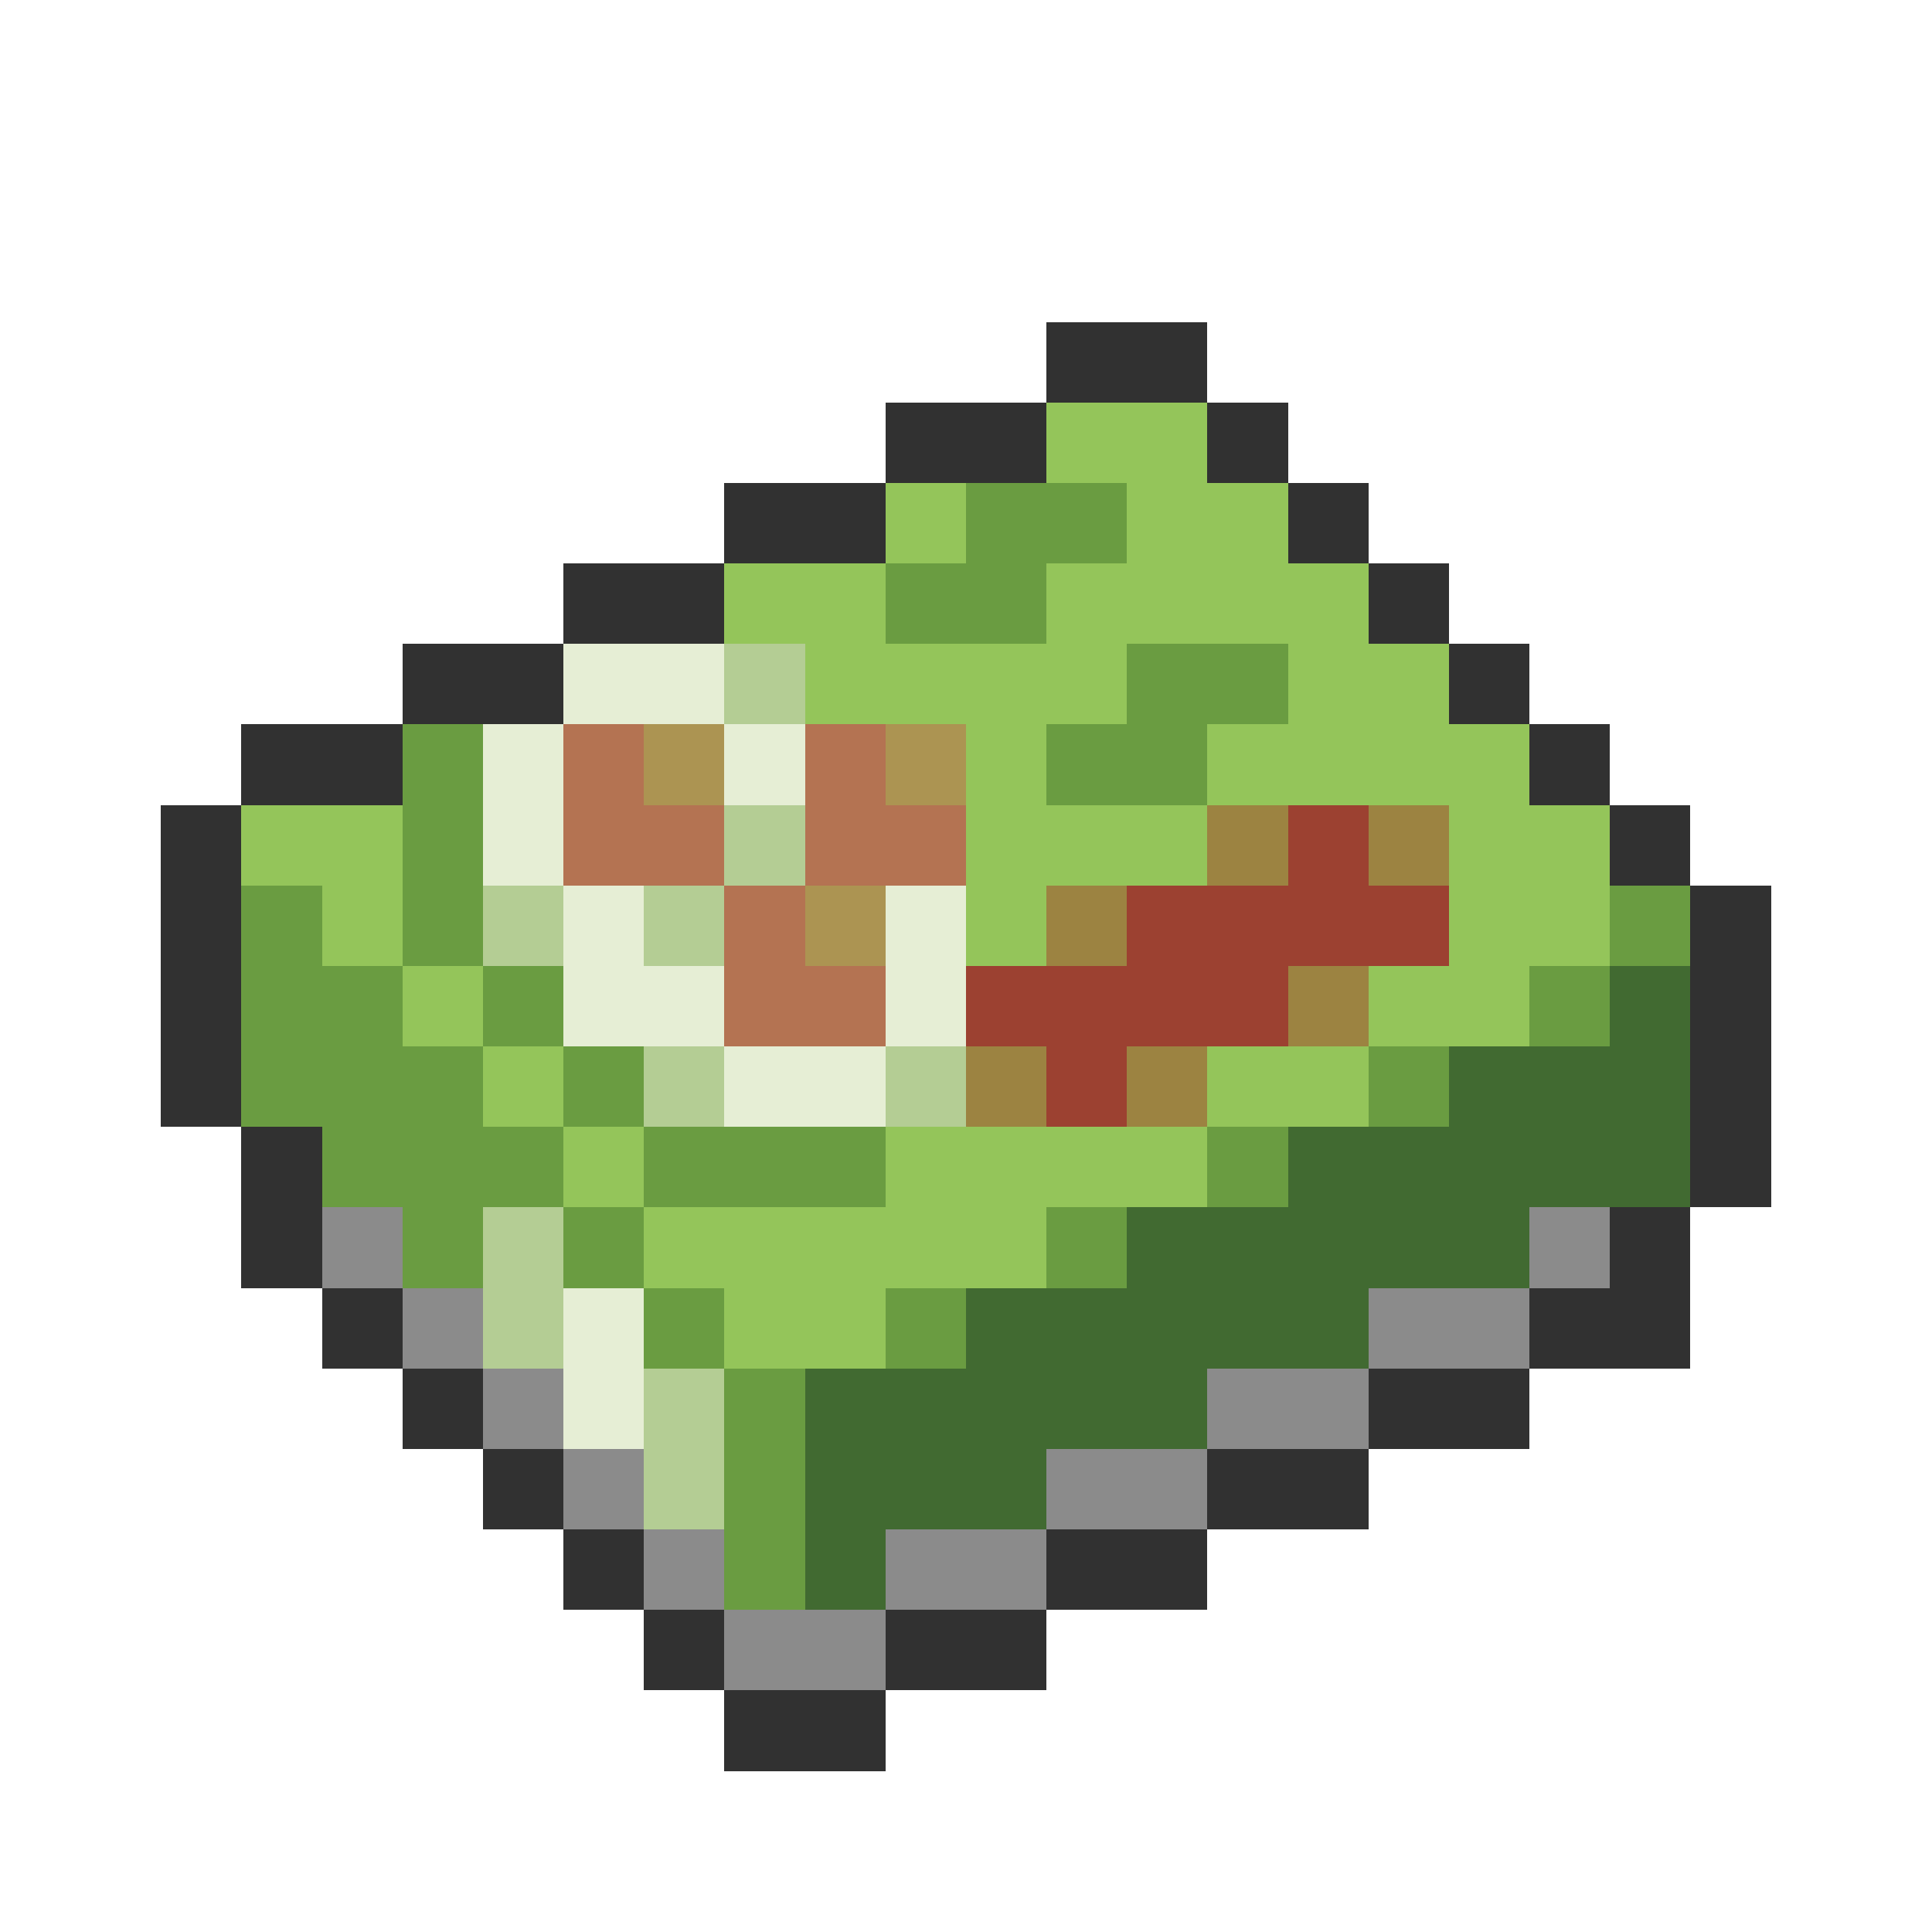 <svg xmlns="http://www.w3.org/2000/svg" viewBox="0 -0.5 24 24" shape-rendering="crispEdges">
<path stroke="#313131" d="M13 4h2M11 5h2M15 5h1M9 6h2M16 6h1M7 7h2M17 7h1M5 8h2M18 8h1M3 9h2M19 9h1M2 10h1M20 10h1M2 11h1M21 11h1M2 12h1M21 12h1M2 13h1M21 13h1M3 14h1M21 14h1M3 15h1M20 15h1M4 16h1M19 16h2M5 17h1M17 17h2M6 18h1M15 18h2M7 19h1M13 19h2M8 20h1M11 20h2M9 21h2" />
<path stroke="#94c55a" d="M13 5h2M11 6h1M14 6h2M9 7h2M13 7h4M10 8h4M16 8h2M12 9h1M15 9h4M3 10h2M12 10h3M18 10h2M4 11h1M12 11h1M18 11h2M5 12h1M17 12h2M6 13h1M15 13h2M7 14h1M11 14h4M8 15h5M9 16h2" />
<path stroke="#6a9c41" d="M12 6h2M11 7h2M14 8h2M5 9h1M13 9h2M5 10h1M3 11h1M5 11h1M20 11h1M3 12h2M6 12h1M19 12h1M3 13h3M7 13h1M17 13h1M4 14h3M8 14h3M15 14h1M5 15h1M7 15h1M13 15h1M8 16h1M11 16h1M9 17h1M9 18h1M9 19h1" />
<path stroke="#e6eed5" d="M7 8h2M6 9h1M9 9h1M6 10h1M7 11h1M11 11h1M7 12h2M11 12h1M9 13h2M7 16h1M7 17h1" />
<path stroke="#b4cd94" d="M9 8h1M9 10h1M6 11h1M8 11h1M8 13h1M11 13h1M6 15h1M6 16h1M8 17h1M8 18h1" />
<path stroke="#b47352" d="M7 9h1M10 9h1M7 10h2M10 10h2M9 11h1M9 12h2" />
<path stroke="#ac9452" d="M8 9h1M11 9h1M10 11h1" />
<path stroke="#9c8341" d="M15 10h1M17 10h1M13 11h1M16 12h1M12 13h1M14 13h1" />
<path stroke="#9c4131" d="M16 10h1M14 11h4M12 12h4M13 13h1" />
<path stroke="#416a31" d="M20 12h1M18 13h3M16 14h5M14 15h5M12 16h5M10 17h5M10 18h3M10 19h1" />
<path stroke="#8b8b8b" d="M4 15h1M19 15h1M5 16h1M17 16h2M6 17h1M15 17h2M7 18h1M13 18h2M8 19h1M11 19h2M9 20h2" />
</svg>